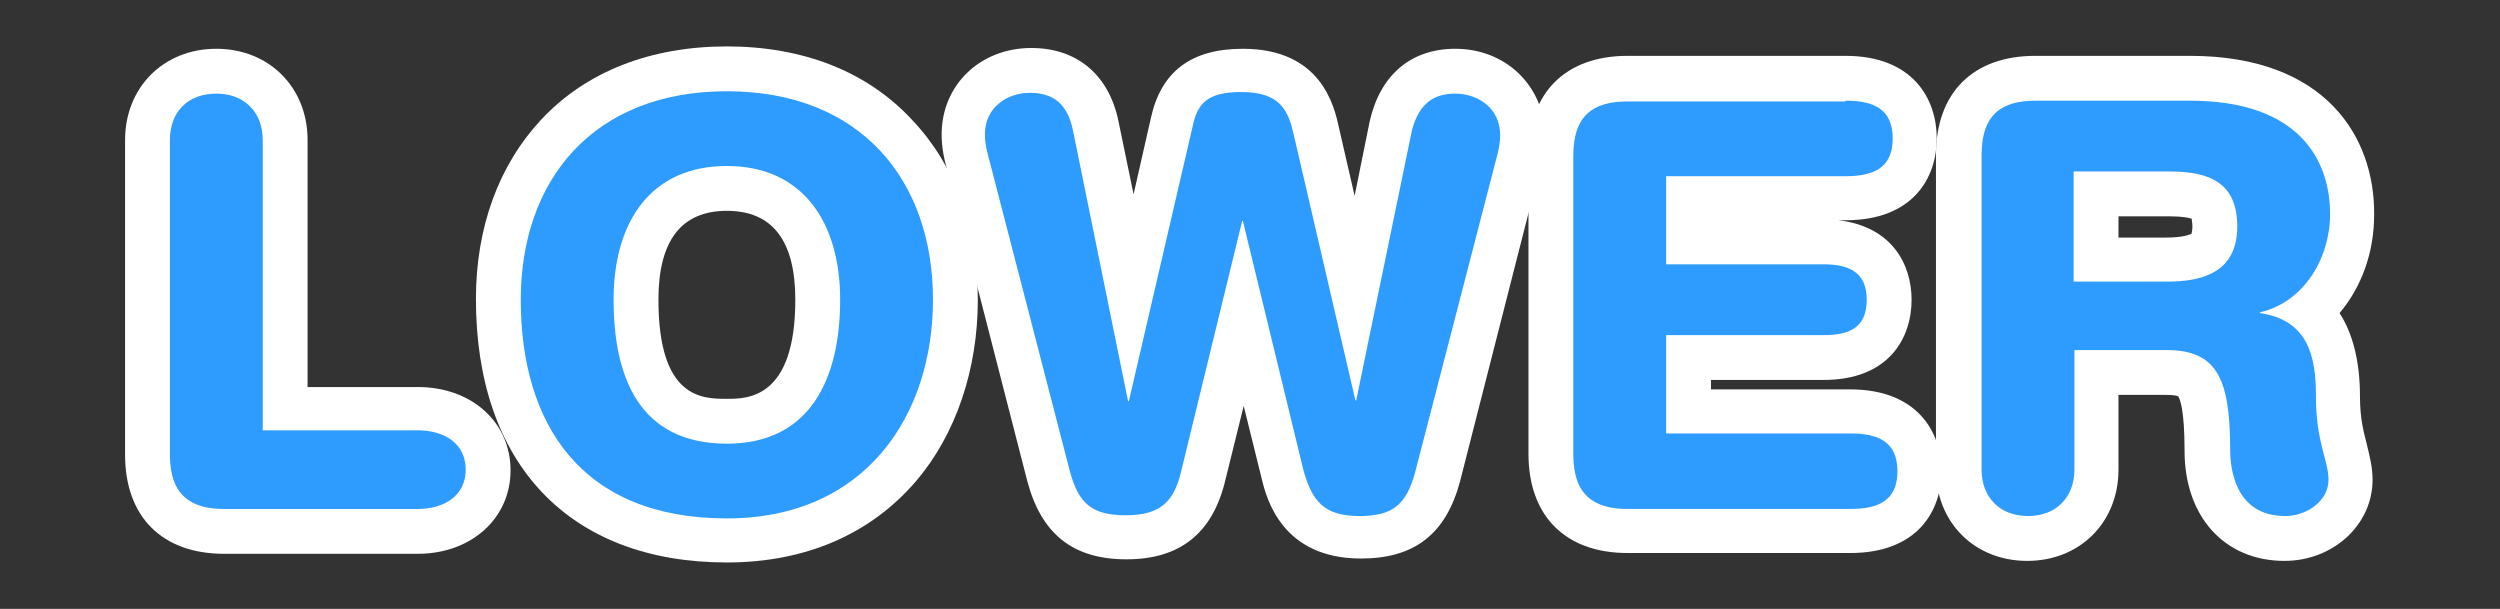 <?xml version="1.0" encoding="utf-8"?>
<!-- Generator: Adobe Illustrator 19.1.0, SVG Export Plug-In . SVG Version: 6.00 Build 0)  -->
<svg version="1.0" id="Layer_1" xmlns="http://www.w3.org/2000/svg" xmlns:xlink="http://www.w3.org/1999/xlink" x="0px" y="0px"
	 width="317.8px" height="77.4px" viewBox="0 0 317.8 77.4" enable-background="new 0 0 317.8 77.4" xml:space="preserve">
<rect x="0" y="0" width="317.8" height="77.4" fill="#333333" stroke="none"/>
<g>
	<g>
		<path fill="#2E9BFF" d="M28.5,67.5c-6.3,0-9.7-3.5-9.7-9.7v-40c0-5.1,3.6-8.7,8.7-8.7s8.7,3.6,8.7,8.7v34.1h16.9
			c5.3,0,9,3.2,9,7.8c0,4.6-3.7,7.8-9,7.8H28.5z"/>
		<path fill="#FFFFFF" d="M27.5,11.9c3.6,0,5.9,2.4,5.9,5.9v36.9h19.7c3.4,0,6.1,1.7,6.1,5s-2.7,5-6.1,5H28.5
			c-4.2,0-6.9-1.7-6.9-6.9v-40C21.6,14.2,23.9,11.9,27.5,11.9 M27.5,6.2c-6.7,0-11.6,4.9-11.6,11.6v40c0,7.9,4.7,12.6,12.6,12.6
			h24.6c6.8,0,11.8-4.5,11.8-10.6c0-6.2-5-10.6-11.8-10.6H39.1V17.8C39.1,11.1,34.2,6.2,27.5,6.2L27.5,6.2z"/>
	</g>
	<g>
		<path fill="#2E9BFF" d="M92.4,68.7c-18.2,0-29-11.5-29-30.6c0-17.8,11.4-29.3,29-29.3s29,11.5,29,29.3
			C121.4,53.3,112.4,68.7,92.4,68.7z M92.4,23.9c-10.1,0-11.6,8.9-11.6,14.2c0,13.9,6.6,15.5,11.6,15.5c7.7,0,11.6-5.2,11.6-15.5
			C103.9,32.8,102.4,23.9,92.4,23.9z"/>
		<path fill="#FFFFFF" d="M92.4,11.6c17,0,26.2,11.3,26.2,26.5c0,14.6-8.5,27.8-26.2,27.8c-18.6,0-26.2-12.1-26.2-27.8
			C66.2,22.9,75.4,11.6,92.4,11.6 M92.4,56.4c10.7,0,14.4-8.4,14.4-18.3c0-9.9-4.8-17-14.4-17S78,28.1,78,38.1
			C78,48,81.3,56.4,92.4,56.4 M92.4,5.9c-9.7,0-17.9,3.2-23.6,9.3c-5.4,5.8-8.3,13.7-8.3,22.8c0,21,11.9,33.5,31.9,33.5
			c10,0,18.3-3.6,24.1-10.4c5-5.9,7.8-14.1,7.8-23c0-9.2-2.9-17.1-8.3-22.8C110.3,9.1,102.1,5.9,92.4,5.9L92.4,5.9z M92.4,50.7
			c-3.1,0-8.7,0-8.7-12.6c0-7.5,2.9-11.3,8.7-11.3c5.8,0,8.7,3.8,8.7,11.3C101.1,50.7,95,50.7,92.4,50.7L92.4,50.7z"/>
	</g>
	<g>
		<path fill="#2E9BFF" d="M172.8,68.4c-6.9,0-8.8-4-9.8-8l-5-20.6l-5,20.6c-0.9,3.7-2.8,8-9.8,8c-5.5,0-8.4-2.3-9.9-7.7l-10.2-39.4
			c-0.3-1.3-0.7-2.6-0.7-4.1c0-5.3,4.4-8.2,8.5-8.2c3.1,0,7.1,1.2,8.3,7.1l4.5,22l5.2-22.5c1-4.6,3.7-6.6,9-6.6
			c7.7,0,8.9,5.3,9.5,7.8l5,21.3l4.5-22.1c1.2-5.9,5.1-7.1,8.1-7.1c4.1,0,8.5,2.9,8.5,8.2c0,1.5-0.3,2.8-0.7,4.1l-10.1,39.4
			C181.2,66.1,178.3,68.4,172.8,68.4z"/>
		<path fill="#FFFFFF" d="M185,11.9c2.7,0,5.7,1.7,5.7,5.3c0,1.2-0.3,2.3-0.6,3.4L179.9,60c-1.1,4.1-2.8,5.6-7.1,5.6
			c-4.5,0-6-1.9-7.1-5.8L158,28.1h-0.1l-7.7,31.6c-0.9,4-2.6,5.8-7.1,5.8c-4.3,0-6-1.5-7.1-5.6l-10.2-39.4c-0.3-1.1-0.6-2.2-0.6-3.4
			c0-3.6,3-5.3,5.7-5.3c3,0,4.8,1.4,5.5,4.8l7,34.4h0.1l8.1-34.9c0.6-2.9,1.8-4.4,6.2-4.4c5,0,6,2.4,6.7,5.6l7.8,33.6h0.1l7.1-34.4
			C180.4,13.2,182.2,11.9,185,11.9 M185,6.2c-5.7,0-9.6,3.4-10.9,9.3l-1.9,9.4l-2-8.7c-0.6-2.8-2.3-10-12.2-10
			c-6.6,0-10.4,2.9-11.7,8.8l-2.2,9.7l-1.9-9.2c-1.2-6-5.3-9.4-11.1-9.4c-6.5,0-11.4,4.7-11.4,11c0,1.8,0.4,3.5,0.8,4.8l10.1,39.3
			c1.8,6.7,5.8,9.9,12.6,9.9c6.8,0,11-3.3,12.6-10.2l2.3-9.3l2.3,9.3l0,0l0,0c0.6,2.5,2.6,10.1,12.6,10.1c6.8,0,10.8-3.1,12.6-9.8
			L195.6,22c0.4-1.3,0.8-3,0.8-4.8C196.3,10.9,191.4,6.2,185,6.2L185,6.2z"/>
	</g>
	<g>
		<path fill="#2E9BFF" d="M206.8,67.5c-6.3,0-9.7-3.5-9.7-9.7v-38c0-6.3,3.5-9.7,9.7-9.7h27.7c7.7,0,8.8,4.8,8.8,7.6
			s-1.1,7.6-8.8,7.6h-20v5.6h17.2c7.3,0,8.4,4.6,8.4,7.4s-1.1,7.4-8.4,7.4h-17.2v6.9h20.6c7.7,0,8.8,4.8,8.8,7.6s-1.1,7.6-8.8,7.6
			H206.8z"/>
		<path fill="#FFFFFF" d="M234.6,12.8c3.5,0,6,1,6,4.8s-2.5,4.8-6,4.8h-22.8v11.2h20c3.1,0,5.5,0.9,5.5,4.5c0,3.7-2.4,4.5-5.5,4.5
			h-20v12.5h23.4c3.5,0,6,1,6,4.8s-2.5,4.8-6,4.8h-28.3c-4.2,0-6.9-1.7-6.9-6.9v-38c0-5.3,2.7-6.9,6.9-6.9H234.6 M234.6,7.1h-27.7
			c-7.9,0-12.6,4.7-12.6,12.6v38c0,7.9,4.7,12.6,12.6,12.6h28.3c8.6,0,11.6-5.4,11.6-10.4s-3.1-10.4-11.6-10.4h-17.7v-1.2h14.3
			c8.3,0,11.2-5.3,11.2-10.2c0-4.5-2.5-9.3-9.3-10.1h0.9c8.6,0,11.6-5.4,11.6-10.4S243.2,7.1,234.6,7.1L234.6,7.1z"/>
	</g>
	<g>
		<path fill="#2E9BFF" d="M290.4,68.4c-6,0-9.8-4.4-9.8-11.2c0-9.5-1.8-9.9-5.3-9.9h-8.8v12.4c0,5.1-3.6,8.7-8.7,8.7
			c-5.1,0-8.7-3.6-8.7-8.7v-40c0-6.3,3.5-9.7,9.7-9.7h19.7c19.1,0,20.6,13.2,20.6,17.2c0,5-2.1,9.5-5.4,12.3
			c3.6,3.2,3.6,8.4,3.6,10.8c0,3.3,0.5,5.2,1,6.9c0.3,1.2,0.6,2.4,0.6,3.7C298.8,65.6,294.5,68.4,290.4,68.4z M275.5,33
			c5.6,0,6.1-2,6.1-4.2c0-2.6-0.4-4.1-5.7-4.1h-9.3V33H275.5z"/>
		<path fill="#FFFFFF" d="M278.4,12.8c14,0,17.8,7.7,17.8,14.4c0,5.6-3.3,11.2-8.9,12.5v0.1c6,0.9,7.1,5.3,7.1,10.5
			c0,6,1.6,8.2,1.6,10.7c0,2.7-2.8,4.6-5.5,4.6c-6.5,0-7-6.3-7-8.4c0-9.1-1.7-12.7-8.1-12.7h-11.7v15.2c0,3.5-2.3,5.9-5.9,5.9
			c-3.6,0-5.9-2.4-5.9-5.9v-40c0-5.3,2.7-6.9,6.9-6.9H278.4 M263.7,35.8h11.8c4.5,0,8.9-1.2,8.9-7c0-5.5-3.4-7-8.6-7h-12.2V35.8
			 M278.4,7.1h-19.7c-7.9,0-12.6,4.7-12.6,12.6v40c0,6.7,4.9,11.6,11.6,11.6c6.7,0,11.6-4.9,11.6-11.6v-9.5h6c1,0,1.5,0.1,1.6,0.2
			c0.2,0.3,0.8,1.6,0.8,6.9c0,8.4,5.1,14,12.7,14c6.2,0,11.2-4.6,11.2-10.3c0-1.7-0.4-3.1-0.7-4.4c-0.4-1.6-0.9-3.3-0.9-6.2
			c0-4.4-0.9-8-2.6-10.6c2.8-3.3,4.4-7.7,4.4-12.5C301.9,17.5,295.7,7.1,278.4,7.1L278.4,7.1z M269.3,27.5h6.5
			c1.7,0,2.5,0.2,2.8,0.3c0,0.2,0.1,0.5,0.1,1c0,0.5-0.1,0.7-0.1,0.9c-0.2,0.1-1,0.5-3.2,0.5h-6.1V27.5L269.3,27.5z"/>
	</g>
</g>
</svg>
